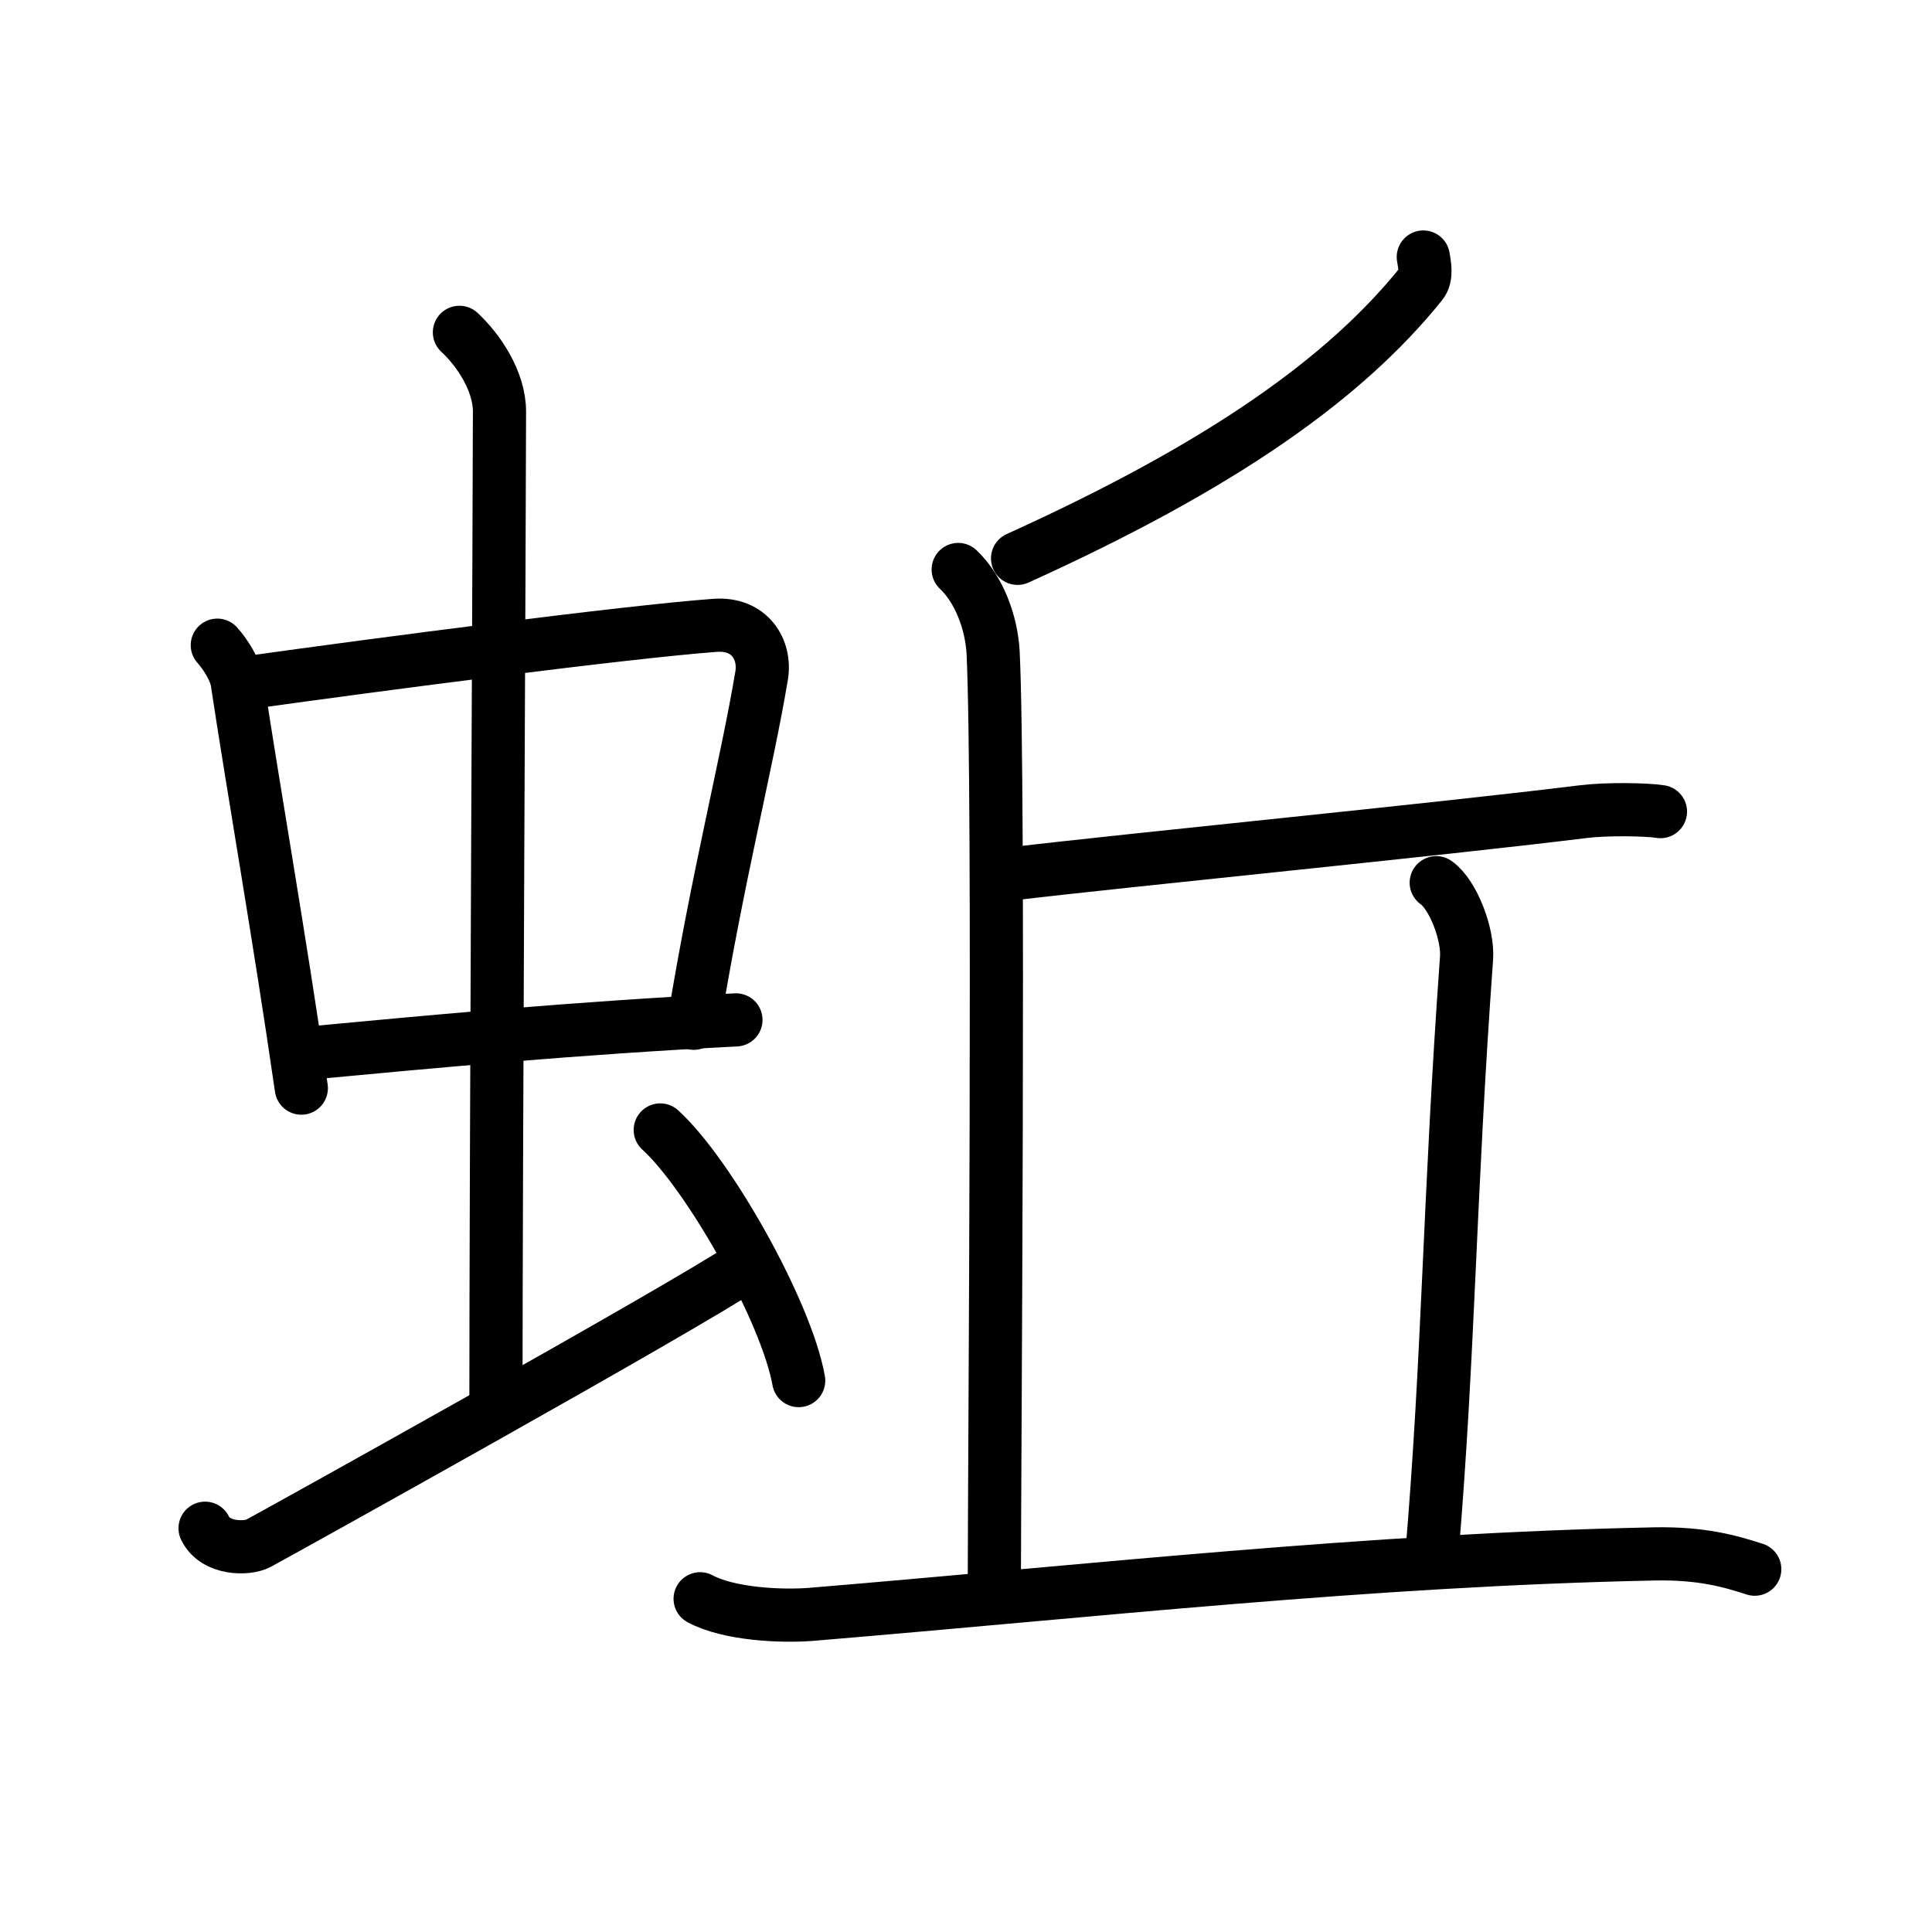 <svg xmlns="http://www.w3.org/2000/svg" width="109" height="109" viewBox="0 0 109 109"><g xmlns:kvg="http://kanjivg.tagaini.net" id="kvg:StrokePaths_086af" style="fill:none;stroke:#000000;stroke-width:3;stroke-linecap:round;stroke-linejoin:round;"><g id="kvg:086af" kvg:element="&#34479;"><g id="kvg:086af-g1" kvg:element="&#34411;" kvg:position="left" kvg:radical="general"><g id="kvg:086af-g2" kvg:element="&#20013;"><g id="kvg:086af-g3" kvg:element="&#21475;"><path id="kvg:086af-s1" kvg:type="&#12753;" d="M12.26,36.4c0.46,0.51,1.02,1.4,1.12,2.06c0.87,5.79,2.37,14.29,3.62,22.93"/><path id="kvg:086af-s2" kvg:type="&#12757;b" d="M14.22,38.48c6.93-0.97,21.11-2.83,26.13-3.2c1.96-0.14,2.86,1.38,2.62,2.83c-0.83,4.98-2.48,11.34-3.83,19.62"/><path id="kvg:086af-s3" kvg:type="&#12752;b" d="M17.26,59.43C24.5,58.75,32.5,58,41.52,57.54"/></g><g id="kvg:086af-g4" kvg:element="&#20008;"><path id="kvg:086af-s4" kvg:type="&#12753;a" d="M25.92,18.75c1.08,1,2.26,2.75,2.26,4.47c0,4.78-0.2,42.78-0.2,56.16"/></g></g><path id="kvg:086af-s5" kvg:type="&#12736;" d="M11.57,86.22c0.59,1.22,2.4,1.17,2.99,0.86c0.58-0.3,23.95-13.27,27.58-15.71"/><path id="kvg:086af-s6" kvg:type="&#12756;" d="M37.25,63.75c2.75,2.5,7.12,10.26,7.81,14.14"/></g><g id="kvg:086af-g5" kvg:element="&#19992;" kvg:position="right"><g id="kvg:086af-g6" kvg:element="&#26020;"><path id="kvg:086af-s7" kvg:type="&#12754;" d="M80.3,14.5c0.06,0.38,0.23,1.09-0.12,1.51C75.9,21.33,69,26.25,57.41,31.5"/><path id="kvg:086af-s8" kvg:type="&#12753;" d="M54.06,32.13c1.19,1.12,1.88,3.02,1.97,4.69C56.4,44.47,56.1,83.29,56.1,89"/><path id="kvg:086af-s9" kvg:type="&#12752;" d="M57,49.31c7.08-0.84,23.74-2.46,32.34-3.52c1.28-0.16,3.53-0.13,4.34,0"/><path id="kvg:086af-s10" kvg:type="&#12753;" d="M81.03,49.8c0.95,0.66,1.81,2.92,1.71,4.26c-0.99,13.69-0.99,22.19-1.96,33.69"/></g><g id="kvg:086af-g7" kvg:element="&#19968;"><path id="kvg:086af-s11" kvg:type="&#12752;" d="M39.5,90.2c1.63,0.88,4.6,1.01,6.25,0.88c16-1.33,31.5-3.08,47.54-3.41c2.72-0.06,4.35,0.42,5.71,0.86"/></g></g></g></g></svg>
